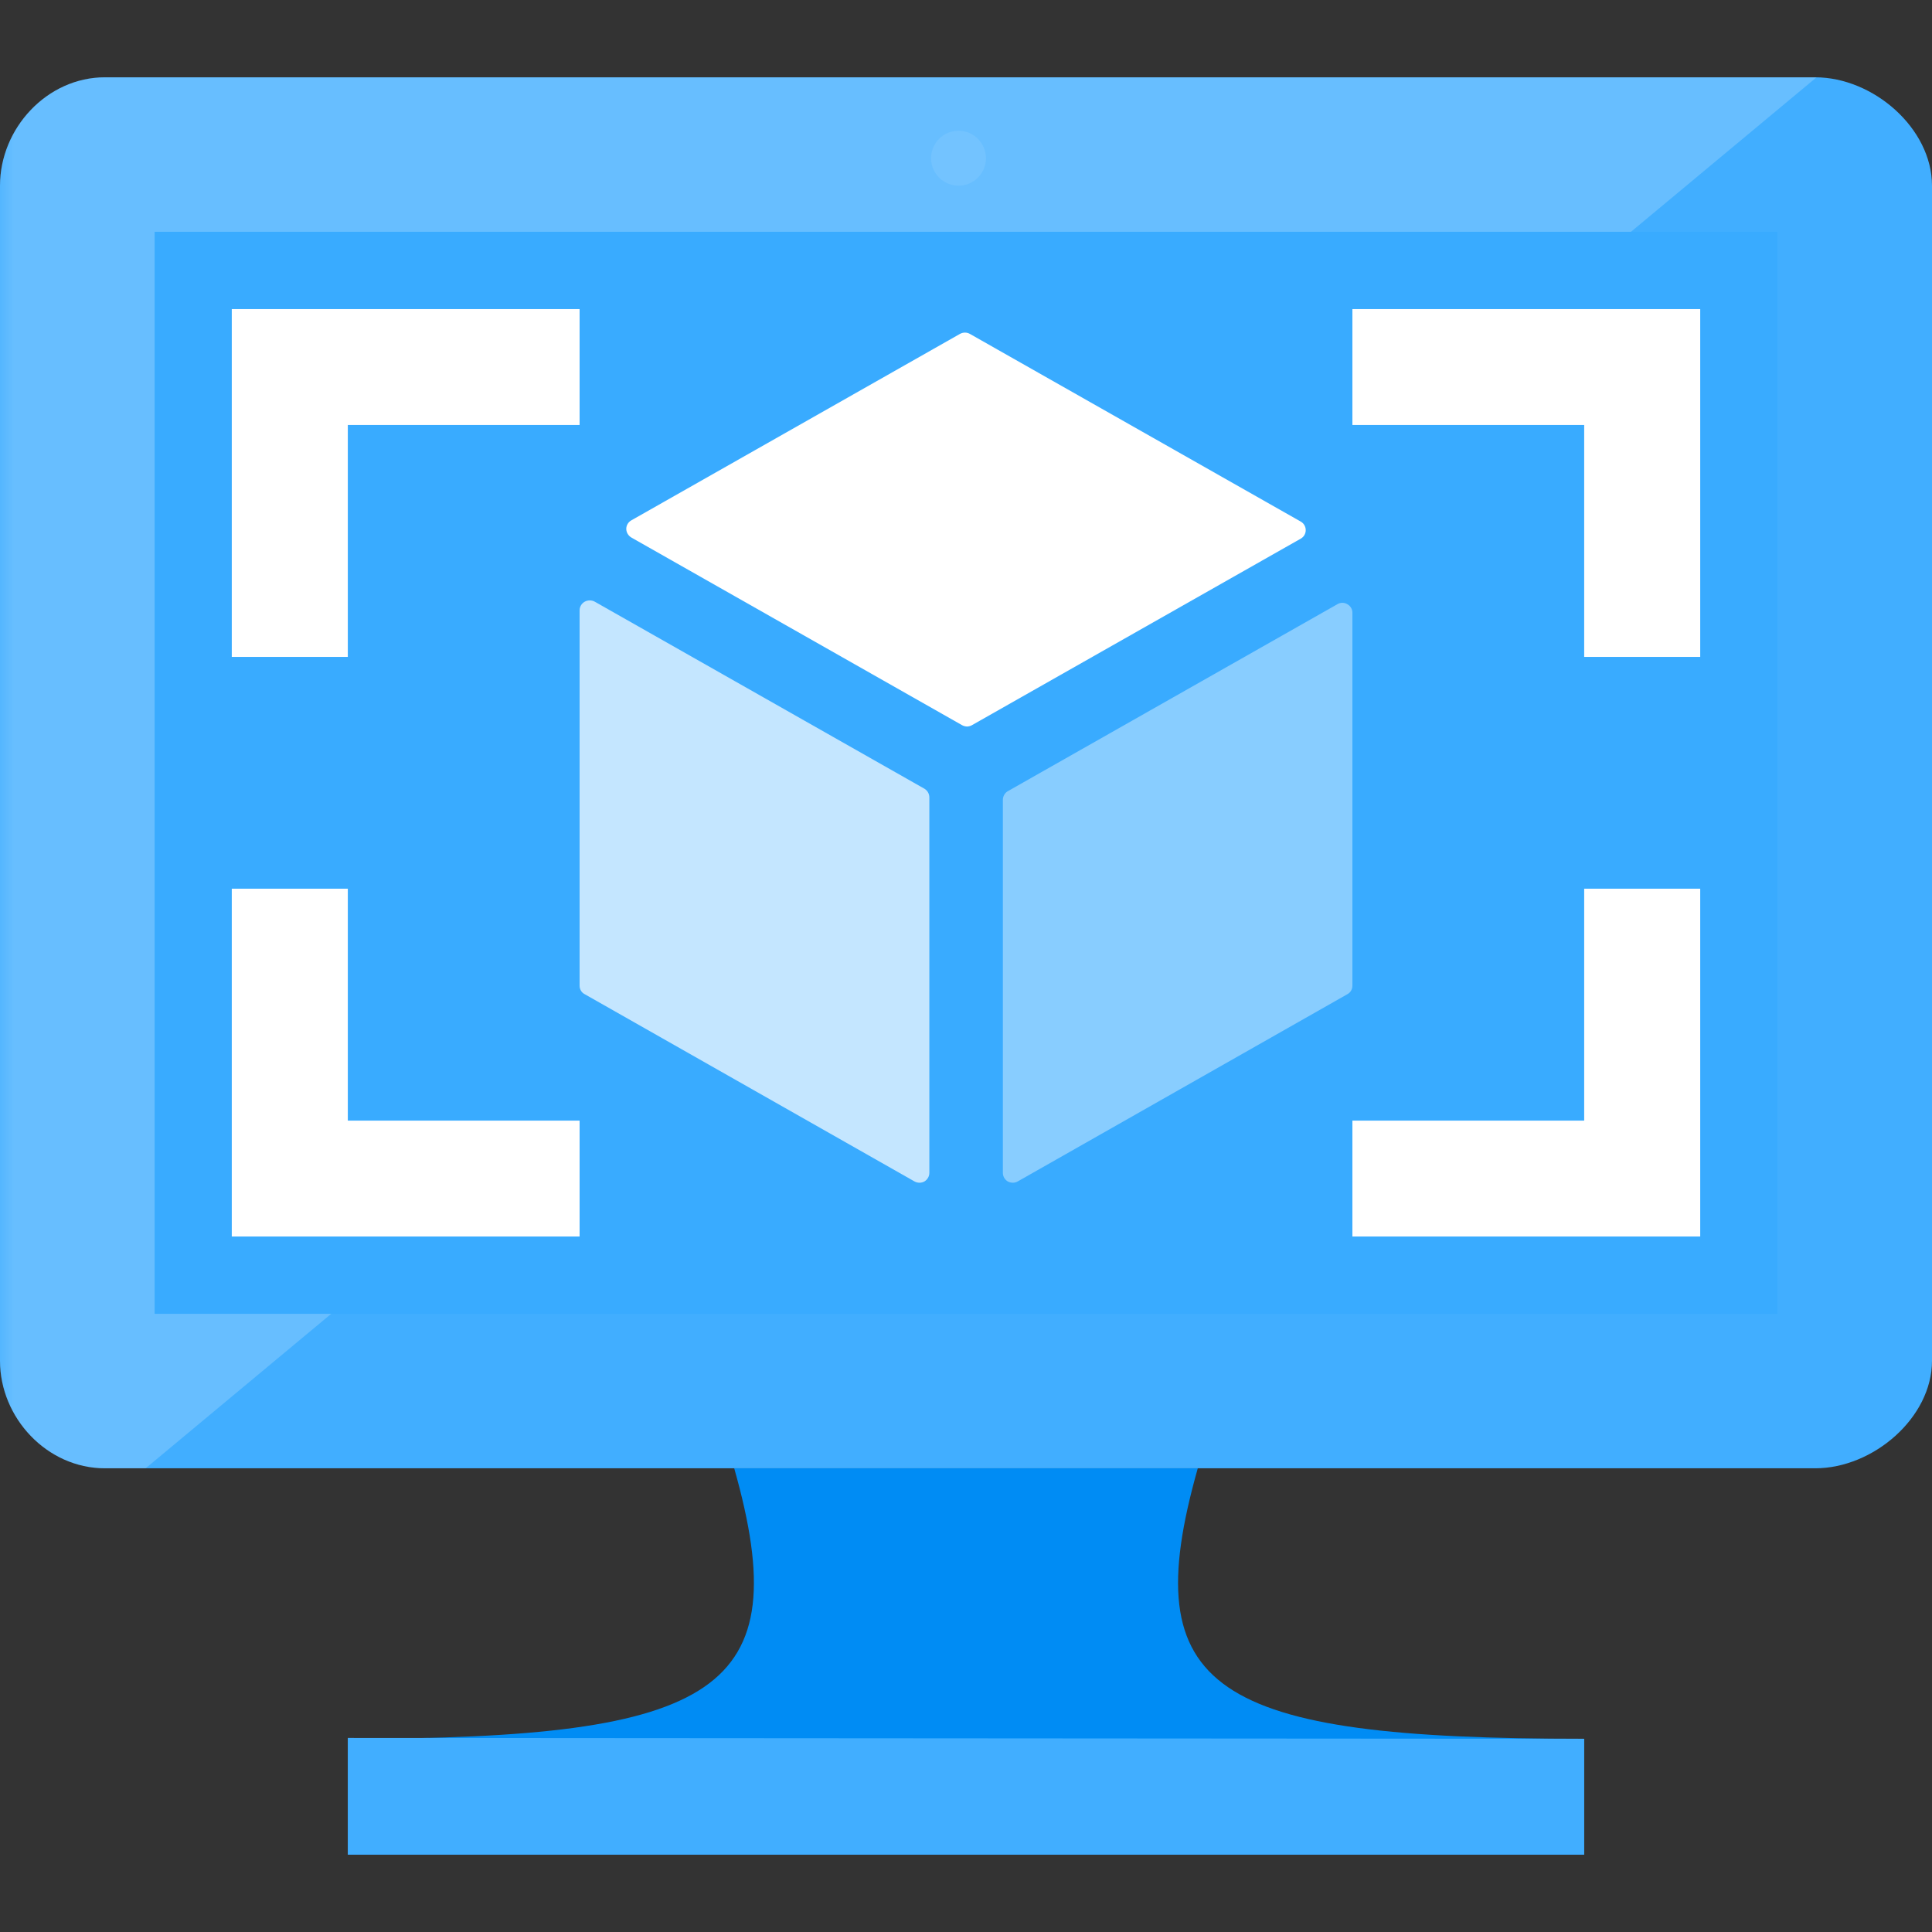 <?xml version="1.0" encoding="UTF-8"?>
<svg xmlns="http://www.w3.org/2000/svg" xmlns:xlink="http://www.w3.org/1999/xlink" width="70pt" height="70pt" viewBox="0 0 70 70" version="1.1">
<rect x="0" y="0" width="70" height="70" fill="#333333" stroke="none"/>
<defs>
<filter id="alpha" filterUnits="objectBoundingBox" x="0%" y="0%" width="100%" height="100%">
  <feColorMatrix type="matrix" in="SourceGraphic" values="0 0 0 0 1 0 0 0 0 1 0 0 0 0 1 0 0 0 1 0"/>
</filter>
<mask id="mask0">
  <g filter="url(#alpha)">
<rect x="0" y="0" width="70" height="70" style="fill:rgb(0,0,0);fill-opacity:0.2;stroke:none;"/>
  </g>
</mask>
<clipPath id="clip1">
  <rect x="0" y="0" width="70" height="70"/>
</clipPath>
<g id="surface5" clip-path="url(#clip1)">
<path style=" stroke:none;fill-rule:nonzero;fill:rgb(255,255,255);fill-opacity:1;" d="M 65.812 2.805 L 65.77 2.801 L 3.801 2.801 C 1.695 2.801 0 4.656 0 6.727 L 0 49.305 C 0 51.367 1.695 53.199 3.801 53.199 L 5.277 53.199 Z M 65.812 2.805 "/>
</g>
<mask id="mask1">
  <g filter="url(#alpha)">
<rect x="0" y="0" width="70" height="70" style="fill:rgb(0,0,0);fill-opacity:0.702;stroke:none;"/>
  </g>
</mask>
<clipPath id="clip2">
  <rect x="0" y="0" width="70" height="70"/>
</clipPath>
<g id="surface8" clip-path="url(#clip2)">
<path style=" stroke:none;fill-rule:nonzero;fill:rgb(255,255,255);fill-opacity:1;" d="M 33.316 42.852 C 33.25 42.852 33.188 42.836 33.133 42.805 L 21.188 36.023 C 21.07 35.965 21 35.844 21 35.715 L 21 22.113 C 21 21.984 21.07 21.867 21.184 21.801 C 21.297 21.738 21.438 21.738 21.551 21.801 L 33.496 28.578 C 33.605 28.645 33.672 28.762 33.672 28.891 L 33.672 42.496 C 33.672 42.621 33.605 42.738 33.496 42.805 C 33.441 42.836 33.379 42.852 33.316 42.852 "/>
</g>
<mask id="mask2">
  <g filter="url(#alpha)">
<rect x="0" y="0" width="70" height="70" style="fill:rgb(0,0,0);fill-opacity:0.4;stroke:none;"/>
  </g>
</mask>
<clipPath id="clip3">
  <rect x="0" y="0" width="70" height="70"/>
</clipPath>
<g id="surface11" clip-path="url(#clip3)">
<path style=" stroke:none;fill-rule:nonzero;fill:rgb(255,255,255);fill-opacity:1;" d="M 36.699 42.852 C 36.633 42.852 36.566 42.836 36.512 42.805 C 36.402 42.738 36.336 42.621 36.336 42.496 L 36.336 28.977 C 36.336 28.852 36.406 28.73 36.512 28.668 L 48.457 21.891 C 48.566 21.824 48.707 21.824 48.816 21.891 C 48.93 21.953 49 22.07 49 22.199 L 49 35.715 C 49 35.844 48.93 35.965 48.816 36.023 L 36.875 42.805 C 36.82 42.836 36.762 42.852 36.699 42.852 "/>
</g>
</defs>
<g id="surface1">
<path style=" stroke:none;fill-rule:nonzero;fill:rgb(0,140,244);fill-opacity:1;" d="M 43.398 53.199 L 26.602 53.199 C 28.887 61.273 26.059 63 12.602 63 L 12.602 67.199 L 57.398 67.199 L 57.398 63 C 43.941 63 41.109 61.281 43.398 53.199 Z M 43.398 53.199 "/>
<path style=" stroke:none;fill-rule:nonzero;fill:rgb(65,174,255);fill-opacity:1;" d="M 65.77 2.801 L 3.805 2.801 C 1.699 2.801 0 4.656 0 6.727 L 0 49.305 C 0 51.363 1.699 53.199 3.805 53.199 L 65.77 53.199 C 67.871 53.199 70 51.363 70 49.305 L 70 6.727 C 70 4.648 67.871 2.801 65.77 2.801 "/>
<use xlink:href="#surface5" mask="url(#mask0)"/>
<path style=" stroke:none;fill-rule:nonzero;fill:rgb(57,171,255);fill-opacity:1;" d="M 64.398 8.398 L 64.398 47.602 L 5.602 47.602 L 5.602 8.398 Z M 64.398 8.398 "/>
<path style=" stroke:none;fill-rule:nonzero;fill:rgb(65,174,255);fill-opacity:1;" d="M 12.602 62.969 L 57.398 63 L 57.398 67.199 L 12.602 67.199 Z M 12.602 62.969 "/>
<path style=" stroke:none;fill-rule:nonzero;fill:rgb(115,195,255);fill-opacity:1;" d="M 35.723 5.734 C 35.723 6.281 35.277 6.727 34.73 6.727 C 34.18 6.727 33.734 6.281 33.734 5.734 C 33.734 5.184 34.18 4.738 34.73 4.738 C 35.277 4.738 35.723 5.184 35.723 5.734 "/>
<path style=" stroke:none;fill-rule:nonzero;fill:rgb(255,255,255);fill-opacity:1;" d="M 35.039 26.324 C 34.973 26.32 34.91 26.305 34.855 26.273 L 22.871 19.473 C 22.762 19.406 22.691 19.289 22.691 19.16 C 22.691 19.035 22.762 18.918 22.871 18.855 L 34.781 12.098 C 34.895 12.035 35.031 12.035 35.141 12.098 L 47.129 18.898 C 47.242 18.961 47.309 19.082 47.309 19.207 C 47.309 19.336 47.242 19.453 47.129 19.516 L 35.223 26.27 C 35.168 26.305 35.102 26.32 35.039 26.324 "/>
<use xlink:href="#surface8" mask="url(#mask1)"/>
<use xlink:href="#surface11" mask="url(#mask2)"/>
<path style=" stroke:none;fill-rule:nonzero;fill:rgb(255,255,255);fill-opacity:1;" d="M 21 11.199 L 8.398 11.199 L 8.398 23.801 L 12.602 23.801 L 12.602 15.398 L 21 15.398 Z M 8.398 32.199 L 8.398 44.801 L 21 44.801 L 21 40.602 L 12.602 40.602 L 12.602 32.199 Z M 49 44.801 L 61.602 44.801 L 61.602 32.199 L 57.398 32.199 L 57.398 40.602 L 49 40.602 Z M 61.602 23.801 L 61.602 11.199 L 49 11.199 L 49 15.398 L 57.398 15.398 L 57.398 23.801 Z M 61.602 23.801 "/>
</g>
</svg>
